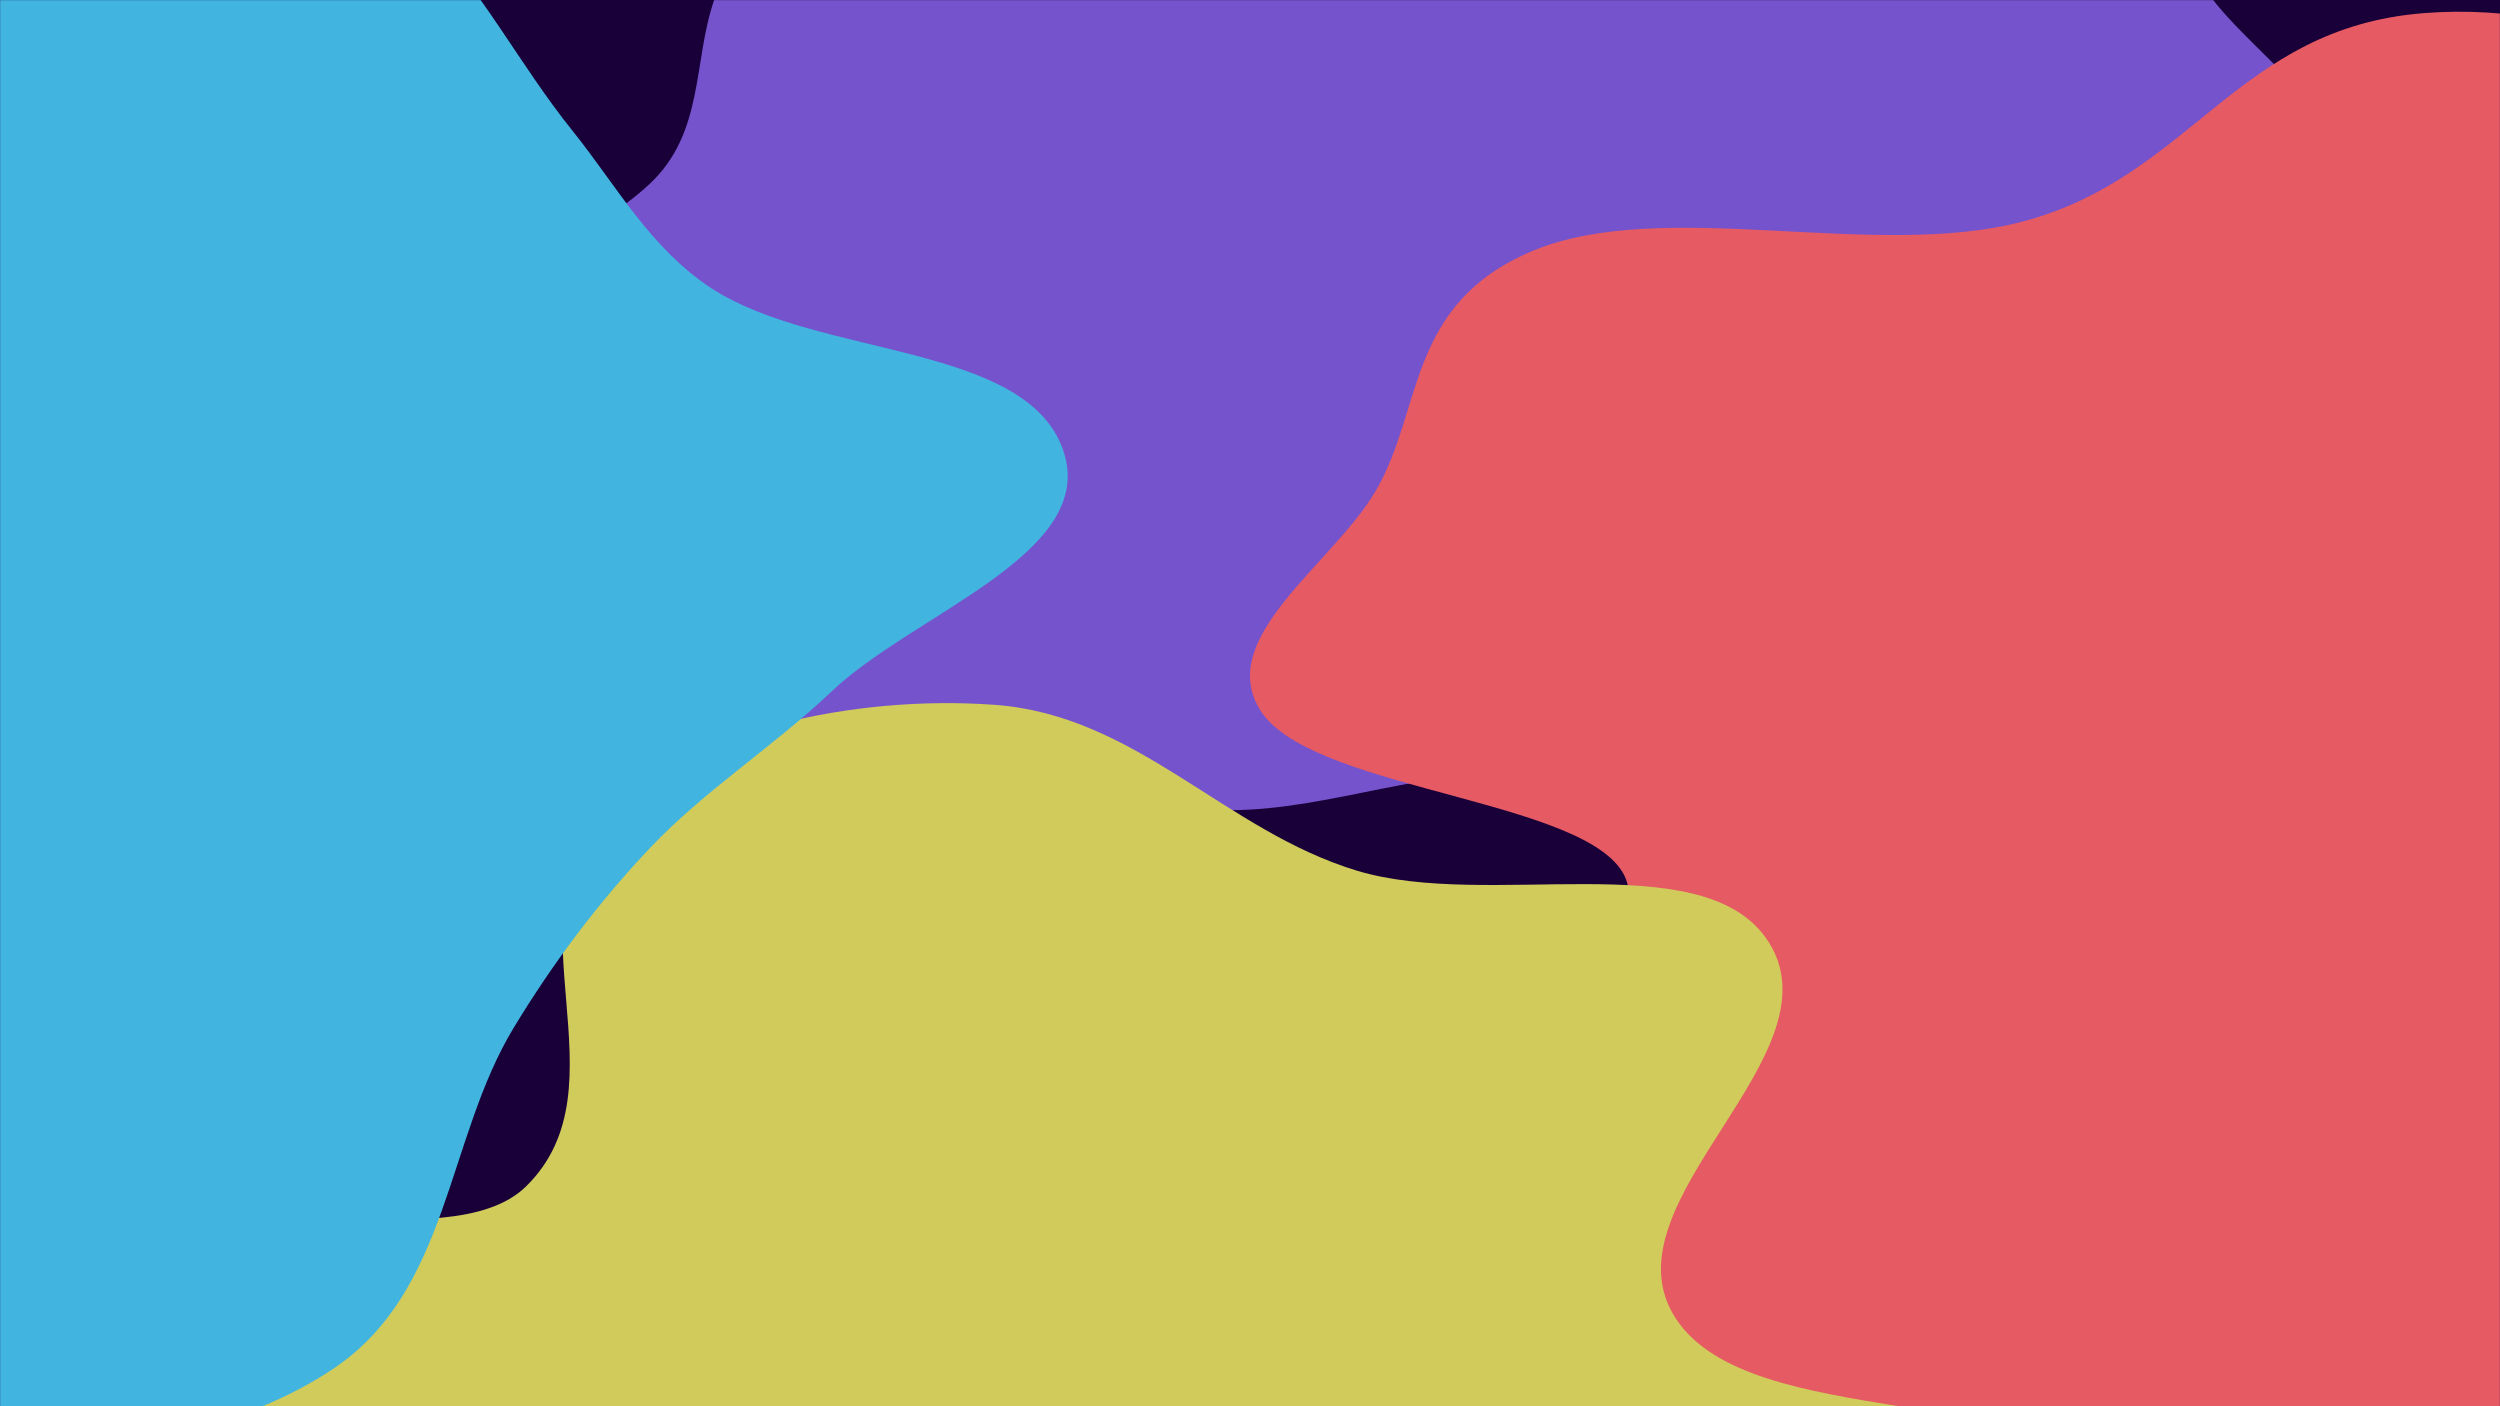 <svg width="1920" height="1080" viewBox="0 0 1920 1080" fill="none" xmlns="http://www.w3.org/2000/svg">
<g clip-path="url(#clip0_20_14)">
<rect width="1920" height="1080" fill="#190039"/>
<mask id="mask0_20_14" style="mask-type:alpha" maskUnits="userSpaceOnUse" x="0" y="0" width="1920" height="1080">
<rect width="1920" height="1080" fill="#190039"/>
</mask>
<g mask="url(#mask0_20_14)">
<g filter="url(#filter0_f_20_14)">
<path fill-rule="evenodd" clip-rule="evenodd" d="M1065.4 -380.875C1162.47 -390.848 1246.16 -331.7 1341.15 -314.658C1446.91 -295.683 1590.69 -332.041 1660.79 -274.055C1735.73 -212.059 1654.86 -112.912 1680.35 -34.041C1699.69 25.8 1797.02 70.037 1791.8 131.249C1786.4 194.559 1675 231.915 1652.44 293.385C1629.07 357.093 1681.27 424.655 1660.61 488.81C1637.06 561.942 1627.55 667.843 1524.46 690.785C1405.36 717.288 1301.72 610.717 1178.41 596.119C1100.17 586.856 1024.71 621.804 945.33 622.225C858.313 622.687 774.051 610.57 688.735 598.716C579.718 583.568 460.487 585.06 368.294 542.048C274.141 498.121 141.111 431.513 166.06 354.863C199.563 251.932 407.552 226.086 498.675 141.487C541.03 102.164 532.08 47.456 548.549 -0.243C568.299 -57.446 556.779 -122.788 606.406 -170.536C655.515 -217.785 749.522 -228.942 819.649 -261.078C903.91 -299.692 965.428 -370.604 1065.4 -380.875Z" fill="#7553CC"/>
<path fill-rule="evenodd" clip-rule="evenodd" d="M1861.11 10.107C1994.31 -0.6 2108.5 68.699 2206.65 117.551C2294.37 161.209 2321.41 228.672 2398.56 277.603C2465.49 320.056 2576.75 339.484 2631.04 386.725C2686.01 434.564 2728.52 492.975 2709.31 548.036C2689.49 604.856 2584.27 641.02 2525.36 689.665C2479.77 727.3 2441.13 765.849 2398.69 804.5C2352.06 846.97 2304.4 887.705 2260.4 930.954C2189.15 1000.99 2177.34 1094.45 2055.97 1141.37C1947.42 1183.34 1792.74 1165.51 1658.35 1163.71C1512.37 1161.75 1347 1175.53 1228.62 1130.28C1108.53 1084.37 1024.01 1001.06 1027.83 922.684C1032.22 832.496 1264.71 771.493 1250.47 681.591C1239.75 613.955 1009.2 610.14 968.128 545.84C932.597 490.212 1023.08 433.555 1056.25 377.521C1093.42 314.74 1079.61 233.317 1177.26 192.606C1277.38 150.862 1440.15 200.385 1553.96 170.013C1683.29 135.498 1717.9 21.617 1861.11 10.107Z" fill="#E55A63"/>
<path fill-rule="evenodd" clip-rule="evenodd" d="M764.158 541.332C873.146 549.379 940.671 638.027 1042.27 668.729C1142.47 699.008 1305.2 648.669 1356.12 720.216C1418.76 808.224 1228.51 922.838 1286.92 1012.47C1344.76 1101.23 1574.52 1059.49 1634.53 1147.43C1683.01 1218.49 1599.65 1310.37 1532.39 1372.21C1465.82 1433.43 1358.72 1459.66 1261.68 1490.25C1187.96 1513.49 1089.52 1490.46 1030.02 1530.57C953.52 1582.15 972.435 1685.49 895.775 1736.93C821.221 1786.96 703.225 1844.02 614.506 1809.41C509.419 1768.41 531.112 1643.83 466.302 1569.39C428.077 1525.48 348.036 1509.26 313.508 1463.66C279.508 1418.75 283.697 1364.09 272.296 1313.14C261.747 1266 268.561 1217.41 248.265 1172.1C215.617 1099.22 74.838 1036 116.711 965.832C157.462 897.545 343.291 970.555 403.961 911.199C482.652 834.214 387.741 704.377 464.03 626.04C527.672 560.689 656.887 533.413 764.158 541.332Z" fill="#D0CB5A"/>
<path fill-rule="evenodd" clip-rule="evenodd" d="M114.743 -231.998C213.778 -231.321 260.49 -120.148 323.834 -55.334C370.449 -7.638 398.637 49.392 439.798 100.596C473.447 142.456 499.011 190.274 546.178 221.264C628.642 275.446 791.794 262.772 817.443 348.722C840.54 426.12 701.205 471.568 638.625 531.055C594.105 573.377 540.993 607.036 499.148 651.291C458.543 694.236 424.404 740.078 394.677 789.055C342.681 874.718 345.301 990.633 256.71 1050.71C179.872 1102.82 41.083 1133.84 -33.532 1079.44C-133.644 1006.45 -42.778 831.557 -143.359 759.038C-224.383 700.622 -358.94 803.674 -458.755 772.86C-553.509 743.609 -699.697 678.195 -674.023 595.217C-637.035 475.675 -410.453 473.731 -333.726 368.778C-296.33 317.624 -377.024 254.263 -380.78 194.096C-385.667 115.8 -422.996 18.109 -359.142 -38.393C-297.485 -92.95 -175.826 -25.443 -95.651 -58.199C-6.795 -94.501 16.188 -232.671 114.743 -231.998Z" fill="#41B5E0"/>
</g>
</g>
</g>
<defs>
<filter id="filter0_f_20_14" x="-1077" y="-782" width="4191" height="3002" filterUnits="userSpaceOnUse" color-interpolation-filters="sRGB">
<feFlood flood-opacity="0" result="BackgroundImageFix"/>
<feBlend mode="normal" in="SourceGraphic" in2="BackgroundImageFix" result="shape"/>
<feGaussianBlur stdDeviation="200" result="effect1_foregroundBlur_20_14"/>
</filter>
<clipPath id="clip0_20_14">
<rect width="1920" height="1080" fill="white"/>
</clipPath>
</defs>
</svg>
